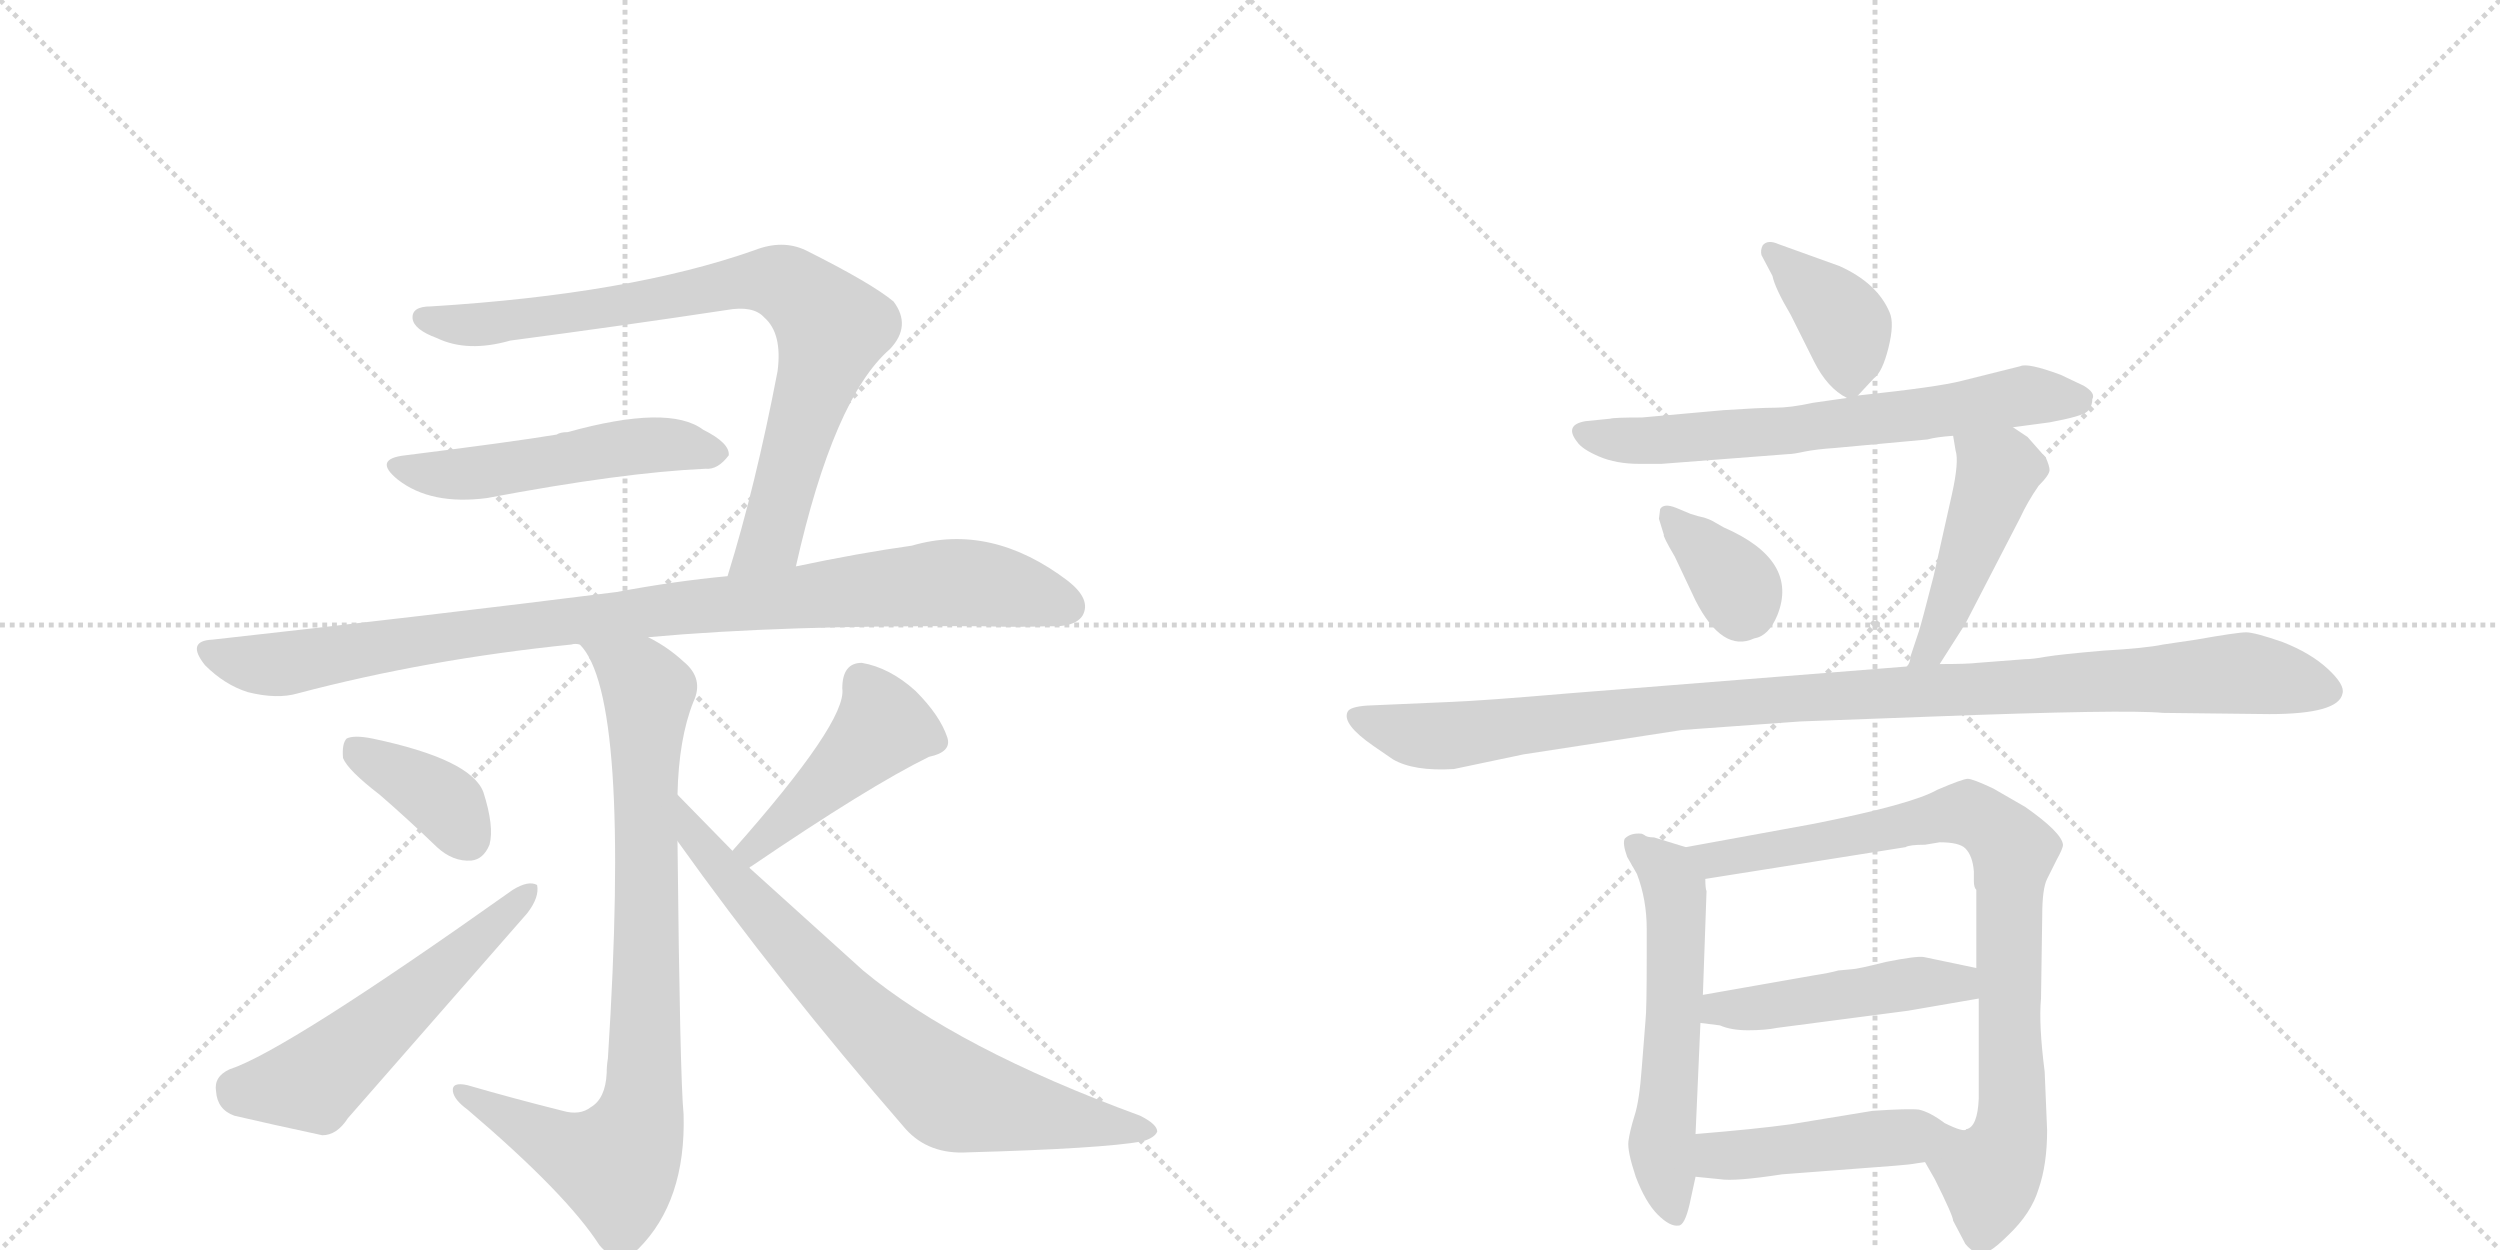 <svg version="1.1" viewBox="0 0 2048 1024" xmlns="http://www.w3.org/2000/svg">
  <g stroke="lightgray" stroke-dasharray="1,1" stroke-width="1" transform="scale(4, 4)">
    <line x1="0" y1="0" x2="256" y2="256"></line>
    <line x1="256" y1="0" x2="0" y2="256"></line>
    <line x1="128" y1="0" x2="128" y2="256"></line>
    <line x1="0" y1="128" x2="256" y2="128"></line>
    <line x1="256" y1="0" x2="512" y2="256"></line>
    <line x1="512" y1="0" x2="256" y2="256"></line>
    <line x1="384" y1="0" x2="384" y2="256"></line>
    <line x1="256" y1="128" x2="512" y2="128"></line>
  </g>
<g transform="scale(1, -1) translate(0, -850)">
   <style type="text/css">
    @keyframes keyframes0 {
      from {
       stroke: black;
       stroke-dashoffset: 824;
       stroke-width: 128;
       }
       73% {
       animation-timing-function: step-end;
       stroke: black;
       stroke-dashoffset: 0;
       stroke-width: 128;
       }
       to {
       stroke: black;
       stroke-width: 1024;
       }
       }
       #make-me-a-hanzi-animation-0 {
         animation: keyframes0 0.921s both;
         animation-delay: 0s;
         animation-timing-function: linear;
       }
    @keyframes keyframes1 {
      from {
       stroke: black;
       stroke-dashoffset: 519;
       stroke-width: 128;
       }
       63% {
       animation-timing-function: step-end;
       stroke: black;
       stroke-dashoffset: 0;
       stroke-width: 128;
       }
       to {
       stroke: black;
       stroke-width: 1024;
       }
       }
       #make-me-a-hanzi-animation-1 {
         animation: keyframes1 0.672s both;
         animation-delay: 0.921s;
         animation-timing-function: linear;
       }
    @keyframes keyframes2 {
      from {
       stroke: black;
       stroke-dashoffset: 967;
       stroke-width: 128;
       }
       76% {
       animation-timing-function: step-end;
       stroke: black;
       stroke-dashoffset: 0;
       stroke-width: 128;
       }
       to {
       stroke: black;
       stroke-width: 1024;
       }
       }
       #make-me-a-hanzi-animation-2 {
         animation: keyframes2 1.037s both;
         animation-delay: 1.593s;
         animation-timing-function: linear;
       }
    @keyframes keyframes3 {
      from {
       stroke: black;
       stroke-dashoffset: 846;
       stroke-width: 128;
       }
       73% {
       animation-timing-function: step-end;
       stroke: black;
       stroke-dashoffset: 0;
       stroke-width: 128;
       }
       to {
       stroke: black;
       stroke-width: 1024;
       }
       }
       #make-me-a-hanzi-animation-3 {
         animation: keyframes3 0.938s both;
         animation-delay: 2.63s;
         animation-timing-function: linear;
       }
    @keyframes keyframes4 {
      from {
       stroke: black;
       stroke-dashoffset: 380;
       stroke-width: 128;
       }
       55% {
       animation-timing-function: step-end;
       stroke: black;
       stroke-dashoffset: 0;
       stroke-width: 128;
       }
       to {
       stroke: black;
       stroke-width: 1024;
       }
       }
       #make-me-a-hanzi-animation-4 {
         animation: keyframes4 0.559s both;
         animation-delay: 3.568s;
         animation-timing-function: linear;
       }
    @keyframes keyframes5 {
      from {
       stroke: black;
       stroke-dashoffset: 557;
       stroke-width: 128;
       }
       64% {
       animation-timing-function: step-end;
       stroke: black;
       stroke-dashoffset: 0;
       stroke-width: 128;
       }
       to {
       stroke: black;
       stroke-width: 1024;
       }
       }
       #make-me-a-hanzi-animation-5 {
         animation: keyframes5 0.703s both;
         animation-delay: 4.128s;
         animation-timing-function: linear;
       }
    @keyframes keyframes6 {
      from {
       stroke: black;
       stroke-dashoffset: 457;
       stroke-width: 128;
       }
       60% {
       animation-timing-function: step-end;
       stroke: black;
       stroke-dashoffset: 0;
       stroke-width: 128;
       }
       to {
       stroke: black;
       stroke-width: 1024;
       }
       }
       #make-me-a-hanzi-animation-6 {
         animation: keyframes6 0.622s both;
         animation-delay: 4.831s;
         animation-timing-function: linear;
       }
    @keyframes keyframes7 {
      from {
       stroke: black;
       stroke-dashoffset: 749;
       stroke-width: 128;
       }
       71% {
       animation-timing-function: step-end;
       stroke: black;
       stroke-dashoffset: 0;
       stroke-width: 128;
       }
       to {
       stroke: black;
       stroke-width: 1024;
       }
       }
       #make-me-a-hanzi-animation-7 {
         animation: keyframes7 0.86s both;
         animation-delay: 5.453s;
         animation-timing-function: linear;
       }
    @keyframes keyframes8 {
      from {
       stroke: black;
       stroke-dashoffset: 389;
       stroke-width: 128;
       }
       56% {
       animation-timing-function: step-end;
       stroke: black;
       stroke-dashoffset: 0;
       stroke-width: 128;
       }
       to {
       stroke: black;
       stroke-width: 1024;
       }
       }
       #make-me-a-hanzi-animation-8 {
         animation: keyframes8 0.567s both;
         animation-delay: 6.312s;
         animation-timing-function: linear;
       }
    @keyframes keyframes9 {
      from {
       stroke: black;
       stroke-dashoffset: 664;
       stroke-width: 128;
       }
       68% {
       animation-timing-function: step-end;
       stroke: black;
       stroke-dashoffset: 0;
       stroke-width: 128;
       }
       to {
       stroke: black;
       stroke-width: 1024;
       }
       }
       #make-me-a-hanzi-animation-9 {
         animation: keyframes9 0.79s both;
         animation-delay: 6.879s;
         animation-timing-function: linear;
       }
    @keyframes keyframes10 {
      from {
       stroke: black;
       stroke-dashoffset: 357;
       stroke-width: 128;
       }
       54% {
       animation-timing-function: step-end;
       stroke: black;
       stroke-dashoffset: 0;
       stroke-width: 128;
       }
       to {
       stroke: black;
       stroke-width: 1024;
       }
       }
       #make-me-a-hanzi-animation-10 {
         animation: keyframes10 0.541s both;
         animation-delay: 7.669s;
         animation-timing-function: linear;
       }
    @keyframes keyframes11 {
      from {
       stroke: black;
       stroke-dashoffset: 468;
       stroke-width: 128;
       }
       60% {
       animation-timing-function: step-end;
       stroke: black;
       stroke-dashoffset: 0;
       stroke-width: 128;
       }
       to {
       stroke: black;
       stroke-width: 1024;
       }
       }
       #make-me-a-hanzi-animation-11 {
         animation: keyframes11 0.631s both;
         animation-delay: 8.21s;
         animation-timing-function: linear;
       }
    @keyframes keyframes12 {
      from {
       stroke: black;
       stroke-dashoffset: 1060;
       stroke-width: 128;
       }
       78% {
       animation-timing-function: step-end;
       stroke: black;
       stroke-dashoffset: 0;
       stroke-width: 128;
       }
       to {
       stroke: black;
       stroke-width: 1024;
       }
       }
       #make-me-a-hanzi-animation-12 {
         animation: keyframes12 1.113s both;
         animation-delay: 8.841s;
         animation-timing-function: linear;
       }
    @keyframes keyframes13 {
      from {
       stroke: black;
       stroke-dashoffset: 575;
       stroke-width: 128;
       }
       65% {
       animation-timing-function: step-end;
       stroke: black;
       stroke-dashoffset: 0;
       stroke-width: 128;
       }
       to {
       stroke: black;
       stroke-width: 1024;
       }
       }
       #make-me-a-hanzi-animation-13 {
         animation: keyframes13 0.718s both;
         animation-delay: 9.953s;
         animation-timing-function: linear;
       }
    @keyframes keyframes14 {
      from {
       stroke: black;
       stroke-dashoffset: 853;
       stroke-width: 128;
       }
       74% {
       animation-timing-function: step-end;
       stroke: black;
       stroke-dashoffset: 0;
       stroke-width: 128;
       }
       to {
       stroke: black;
       stroke-width: 1024;
       }
       }
       #make-me-a-hanzi-animation-14 {
         animation: keyframes14 0.944s both;
         animation-delay: 10.671s;
         animation-timing-function: linear;
       }
    @keyframes keyframes15 {
      from {
       stroke: black;
       stroke-dashoffset: 476;
       stroke-width: 128;
       }
       61% {
       animation-timing-function: step-end;
       stroke: black;
       stroke-dashoffset: 0;
       stroke-width: 128;
       }
       to {
       stroke: black;
       stroke-width: 1024;
       }
       }
       #make-me-a-hanzi-animation-15 {
         animation: keyframes15 0.637s both;
         animation-delay: 11.615s;
         animation-timing-function: linear;
       }
    @keyframes keyframes16 {
      from {
       stroke: black;
       stroke-dashoffset: 463;
       stroke-width: 128;
       }
       60% {
       animation-timing-function: step-end;
       stroke: black;
       stroke-dashoffset: 0;
       stroke-width: 128;
       }
       to {
       stroke: black;
       stroke-width: 1024;
       }
       }
       #make-me-a-hanzi-animation-16 {
         animation: keyframes16 0.627s both;
         animation-delay: 12.253s;
         animation-timing-function: linear;
       }
</style>
<path d="M 652 386 Q 683 524 729 564 Q 747 583 732 603 Q 714 618 660 645 Q 641 654 618 645 Q 516 609 353 599 Q 337 599 338 589 Q 339 580 358 573 Q 383 561 418 571 Q 509 583 595 596 Q 617 600 626 590 Q 641 577 637 546 Q 619 452 596 378 C 587 349 645 357 652 386 Z" fill="lightgray"></path> 
<path d="M 332 477 Q 305 474 326 457 Q 353 436 399 442 Q 510 463 578 466 Q 588 465 597 477 Q 598 487 576 498 Q 548 519 465 496 Q 459 496 456 494 Q 420 488 332 477 Z" fill="lightgray"></path> 
<path d="M 596 378 Q 553 374 505 365 Q 354 346 174 326 Q 152 325 168 305 Q 184 289 203 283 Q 227 277 244 282 Q 350 310 468 322 Q 471 323 475 322 L 531 328 Q 640 338 805 337 Q 833 336 859 337 Q 881 336 887 346 Q 894 359 875 374 Q 812 422 747 403 Q 704 397 652 386 L 596 378 Z" fill="lightgray"></path> 
<path d="M 475 322 Q 517 280 498 -17 Q 497 -23 497 -29 Q 496 -50 484 -57 Q 475 -64 461 -60 Q 421 -50 383 -39 Q 370 -36 371 -44 Q 372 -51 383 -59 Q 464 -128 491 -170 Q 506 -188 523 -173 Q 562 -134 560 -63 Q 557 -32 555 161 L 555 199 Q 556 245 568 275 Q 577 294 560 308 Q 547 320 531 328 C 505 343 459 347 475 322 Z" fill="lightgray"></path> 
<path d="M 311 199 Q 333 180 358 156 Q 371 144 386 145 Q 396 146 401 158 Q 405 173 396 201 Q 386 228 305 245 Q 290 248 284 245 Q 280 241 281 229 Q 285 219 311 199 Z" fill="lightgray"></path> 
<path d="M 188 -26 Q 175 -32 177 -44 Q 178 -59 192 -64 Q 222 -71 264 -80 Q 276 -80 285 -66 L 432 102 Q 442 115 440 125 Q 433 129 420 121 Q 234 -11 188 -26 Z" fill="lightgray"></path> 
<path d="M 614 139 Q 614 140 615 140 Q 712 206 761 230 Q 780 234 776 246 Q 770 264 750 284 Q 729 303 706 307 Q 690 307 690 286 Q 694 259 600 153 C 580 131 590 121 614 139 Z" fill="lightgray"></path> 
<path d="M 555 161 Q 637 46 742 -75 Q 761 -96 793 -94 Q 902 -91 936 -85 Q 946 -82 948 -77 Q 948 -71 934 -64 Q 784 -9 707 55 L 614 139 L 600 153 L 555 199 C 534 220 538 185 555 161 Z" fill="lightgray"></path> 
<path d="M 1522 526 L 1535 540 Q 1542 545 1547 565 Q 1552 585 1548 594 Q 1538 618 1507 632 L 1457 650 Q 1448 654 1444 649 Q 1442 645 1443 641 L 1452 624 Q 1454 614 1467 592 L 1486 554 Q 1497 532 1513 524 C 1518 521 1518 521 1522 526 Z" fill="lightgray"></path> 
<path d="M 1649 500 L 1679 504 Q 1706 509 1710 513 Q 1714 517 1714 523 Q 1717 528 1707 534 L 1688 543 Q 1661 553 1655 550 L 1607 538 Q 1588 533 1522 526 L 1513 524 L 1485 520 Q 1467 516 1454 516 Q 1442 516 1412 514 L 1345 508 Q 1322 508 1319 507 L 1299 505 Q 1281 502 1292 488 Q 1296 482 1310 476 Q 1324 470 1343 470 L 1361 470 L 1465 478 Q 1469 478 1478 480 Q 1488 482 1503 483 L 1579 490 Q 1586 492 1600 493 L 1649 500 Z" fill="lightgray"></path> 
<path d="M 1385 429 L 1373 434 Q 1363 438 1360 433 L 1359 425 L 1363 412 Q 1362 411 1372 394 L 1389 358 Q 1411 315 1437 327 Q 1449 329 1456 346 Q 1474 391 1412 418 L 1405 422 Q 1402 424 1396 426 Q 1391 427 1385 429 Z" fill="lightgray"></path> 
<path d="M 1572 333 L 1565 312 Q 1565 307 1562 304 C 1550 277 1573 281 1589 306 L 1610 339 L 1655 426 Q 1661 439 1670 452 Q 1679 461 1679 465 Q 1679 468 1676 475 L 1661 492 L 1649 500 C 1624 517 1595 523 1600 493 L 1602 481 Q 1605 472 1599 445 L 1584 378 Q 1574 339 1572 333 Z" fill="lightgray"></path> 
<path d="M 1562 304 L 1285 282 Q 1215 276 1189 275 L 1120 272 Q 1106 271 1104 267 Q 1099 257 1125 239 L 1141 228 Q 1158 218 1191 220 L 1248 232 L 1378 252 L 1475 259 L 1583 263 Q 1741 269 1772 266 L 1859 265 Q 1916 265 1919 282 Q 1921 289 1907 302 Q 1893 315 1870 324 Q 1847 332 1840 332 Q 1833 332 1799 326 L 1772 322 Q 1758 319 1723 317 Q 1688 314 1676 312 Q 1665 310 1659 310 L 1620 307 Q 1612 306 1589 306 L 1562 304 Z" fill="lightgray"></path> 
<path d="M 1381 156 L 1355 164 Q 1349 164 1347 166 L 1345 167 Q 1336 168 1331 163 Q 1329 159 1333 148 L 1341 134 Q 1349 113 1349 89 L 1349 67 Q 1349 22 1348 14 L 1345 -24 Q 1343 -52 1339 -64 Q 1335 -77 1334 -85 Q 1333 -93 1340 -114 Q 1348 -135 1358 -145 Q 1368 -155 1375 -154 Q 1380 -154 1384 -137 L 1389 -114 L 1389 -79 L 1393 12 L 1395 35 L 1398 120 Q 1397 122 1397 130 C 1395 152 1395 152 1381 156 Z" fill="lightgray"></path> 
<path d="M 1677 -76 L 1675 -28 Q 1670 11 1672 32 L 1673 100 Q 1673 122 1677 130 L 1685 146 Q 1690 155 1690 158 Q 1689 168 1659 189 L 1633 204 Q 1616 212 1612 212 Q 1608 212 1587 203 Q 1566 191 1485 175 L 1381 156 C 1351 151 1367 125 1397 130 L 1561 156 Q 1564 158 1577 158 L 1589 160 Q 1605 160 1610 155 Q 1616 149 1617 136 L 1617 128 Q 1617 123 1619 121 L 1619 57 L 1621 32 L 1621 -50 Q 1620 -73 1611 -75 C 1596 -101 1568 -86 1577 -102 L 1585 -116 Q 1600 -146 1600 -150 L 1610 -169 Q 1614 -174 1620 -177 Q 1627 -180 1645 -162 Q 1664 -144 1670 -124 Q 1677 -104 1677 -76 Z" fill="lightgray"></path> 
<path d="M 1393 12 L 1409 10 Q 1418 6 1432 6 Q 1446 6 1456 8 L 1563 22 L 1621 32 C 1651 37 1648 51 1619 57 L 1576 66 Q 1570 67 1545 62 Q 1521 56 1517 56 L 1506 55 Q 1499 53 1486 51 L 1395 35 C 1365 30 1363 16 1393 12 Z" fill="lightgray"></path> 
<path d="M 1389 -114 L 1409 -116 Q 1421 -118 1460 -112 L 1552 -105 Q 1565 -104 1570 -103 L 1577 -102 C 1607 -98 1641 -76 1611 -75 Q 1609 -78 1593 -70 Q 1581 -61 1572 -59 Q 1564 -58 1534 -60 L 1467 -71 Q 1438 -75 1389 -79 C 1359 -81 1359 -111 1389 -114 Z" fill="lightgray"></path> 
      <clipPath id="make-me-a-hanzi-clip-0">
      <path d="M 652 386 Q 683 524 729 564 Q 747 583 732 603 Q 714 618 660 645 Q 641 654 618 645 Q 516 609 353 599 Q 337 599 338 589 Q 339 580 358 573 Q 383 561 418 571 Q 509 583 595 596 Q 617 600 626 590 Q 641 577 637 546 Q 619 452 596 378 C 587 349 645 357 652 386 Z" fill="lightgray"></path>
      </clipPath>
      <path clip-path="url(#make-me-a-hanzi-clip-0)" d="M 348 589 L 392 583 L 620 620 L 653 611 L 681 581 L 679 569 L 631 409 L 602 384 " fill="none" id="make-me-a-hanzi-animation-0" stroke-dasharray="696 1392" stroke-linecap="round"></path>

      <clipPath id="make-me-a-hanzi-clip-1">
      <path d="M 332 477 Q 305 474 326 457 Q 353 436 399 442 Q 510 463 578 466 Q 588 465 597 477 Q 598 487 576 498 Q 548 519 465 496 Q 459 496 456 494 Q 420 488 332 477 Z" fill="lightgray"></path>
      </clipPath>
      <path clip-path="url(#make-me-a-hanzi-clip-1)" d="M 327 468 L 374 461 L 518 484 L 546 486 L 587 479 " fill="none" id="make-me-a-hanzi-animation-1" stroke-dasharray="391 782" stroke-linecap="round"></path>

      <clipPath id="make-me-a-hanzi-clip-2">
      <path d="M 596 378 Q 553 374 505 365 Q 354 346 174 326 Q 152 325 168 305 Q 184 289 203 283 Q 227 277 244 282 Q 350 310 468 322 Q 471 323 475 322 L 531 328 Q 640 338 805 337 Q 833 336 859 337 Q 881 336 887 346 Q 894 359 875 374 Q 812 422 747 403 Q 704 397 652 386 L 596 378 Z" fill="lightgray"></path>
      </clipPath>
      <path clip-path="url(#make-me-a-hanzi-clip-2)" d="M 171 315 L 226 305 L 486 344 L 773 373 L 826 368 L 874 353 " fill="none" id="make-me-a-hanzi-animation-2" stroke-dasharray="839 1678" stroke-linecap="round"></path>

      <clipPath id="make-me-a-hanzi-clip-3">
      <path d="M 475 322 Q 517 280 498 -17 Q 497 -23 497 -29 Q 496 -50 484 -57 Q 475 -64 461 -60 Q 421 -50 383 -39 Q 370 -36 371 -44 Q 372 -51 383 -59 Q 464 -128 491 -170 Q 506 -188 523 -173 Q 562 -134 560 -63 Q 557 -32 555 161 L 555 199 Q 556 245 568 275 Q 577 294 560 308 Q 547 320 531 328 C 505 343 459 347 475 322 Z" fill="lightgray"></path>
      </clipPath>
      <path clip-path="url(#make-me-a-hanzi-clip-3)" d="M 485 318 L 524 294 L 531 281 L 529 8 L 523 -71 L 503 -104 L 464 -91 L 378 -45 " fill="none" id="make-me-a-hanzi-animation-3" stroke-dasharray="718 1436" stroke-linecap="round"></path>

      <clipPath id="make-me-a-hanzi-clip-4">
      <path d="M 311 199 Q 333 180 358 156 Q 371 144 386 145 Q 396 146 401 158 Q 405 173 396 201 Q 386 228 305 245 Q 290 248 284 245 Q 280 241 281 229 Q 285 219 311 199 Z" fill="lightgray"></path>
      </clipPath>
      <path clip-path="url(#make-me-a-hanzi-clip-4)" d="M 289 239 L 363 194 L 383 163 " fill="none" id="make-me-a-hanzi-animation-4" stroke-dasharray="252 504" stroke-linecap="round"></path>

      <clipPath id="make-me-a-hanzi-clip-5">
      <path d="M 188 -26 Q 175 -32 177 -44 Q 178 -59 192 -64 Q 222 -71 264 -80 Q 276 -80 285 -66 L 432 102 Q 442 115 440 125 Q 433 129 420 121 Q 234 -11 188 -26 Z" fill="lightgray"></path>
      </clipPath>
      <path clip-path="url(#make-me-a-hanzi-clip-5)" d="M 193 -41 L 257 -37 L 435 120 " fill="none" id="make-me-a-hanzi-animation-5" stroke-dasharray="429 858" stroke-linecap="round"></path>

      <clipPath id="make-me-a-hanzi-clip-6">
      <path d="M 614 139 Q 614 140 615 140 Q 712 206 761 230 Q 780 234 776 246 Q 770 264 750 284 Q 729 303 706 307 Q 690 307 690 286 Q 694 259 600 153 C 580 131 590 121 614 139 Z" fill="lightgray"></path>
      </clipPath>
      <path clip-path="url(#make-me-a-hanzi-clip-6)" d="M 763 243 L 723 255 L 618 157 L 611 143 " fill="none" id="make-me-a-hanzi-animation-6" stroke-dasharray="329 658" stroke-linecap="round"></path>

      <clipPath id="make-me-a-hanzi-clip-7">
      <path d="M 555 161 Q 637 46 742 -75 Q 761 -96 793 -94 Q 902 -91 936 -85 Q 946 -82 948 -77 Q 948 -71 934 -64 Q 784 -9 707 55 L 614 139 L 600 153 L 555 199 C 534 220 538 185 555 161 Z" fill="lightgray"></path>
      </clipPath>
      <path clip-path="url(#make-me-a-hanzi-clip-7)" d="M 558 193 L 570 163 L 599 128 L 707 14 L 777 -45 L 940 -78 " fill="none" id="make-me-a-hanzi-animation-7" stroke-dasharray="621 1242" stroke-linecap="round"></path>

      <clipPath id="make-me-a-hanzi-clip-8">
      <path d="M 1522 526 L 1535 540 Q 1542 545 1547 565 Q 1552 585 1548 594 Q 1538 618 1507 632 L 1457 650 Q 1448 654 1444 649 Q 1442 645 1443 641 L 1452 624 Q 1454 614 1467 592 L 1486 554 Q 1497 532 1513 524 C 1518 521 1518 521 1522 526 Z" fill="lightgray"></path>
      </clipPath>
      <path clip-path="url(#make-me-a-hanzi-clip-8)" d="M 1451 644 L 1513 582 L 1515 537 " fill="none" id="make-me-a-hanzi-animation-8" stroke-dasharray="261 522" stroke-linecap="round"></path>

      <clipPath id="make-me-a-hanzi-clip-9">
      <path d="M 1649 500 L 1679 504 Q 1706 509 1710 513 Q 1714 517 1714 523 Q 1717 528 1707 534 L 1688 543 Q 1661 553 1655 550 L 1607 538 Q 1588 533 1522 526 L 1513 524 L 1485 520 Q 1467 516 1454 516 Q 1442 516 1412 514 L 1345 508 Q 1322 508 1319 507 L 1299 505 Q 1281 502 1292 488 Q 1296 482 1310 476 Q 1324 470 1343 470 L 1361 470 L 1465 478 Q 1469 478 1478 480 Q 1488 482 1503 483 L 1579 490 Q 1586 492 1600 493 L 1649 500 Z" fill="lightgray"></path>
      </clipPath>
      <path clip-path="url(#make-me-a-hanzi-clip-9)" d="M 1297 496 L 1357 489 L 1469 497 L 1660 526 L 1702 522 " fill="none" id="make-me-a-hanzi-animation-9" stroke-dasharray="536 1072" stroke-linecap="round"></path>

      <clipPath id="make-me-a-hanzi-clip-10">
      <path d="M 1385 429 L 1373 434 Q 1363 438 1360 433 L 1359 425 L 1363 412 Q 1362 411 1372 394 L 1389 358 Q 1411 315 1437 327 Q 1449 329 1456 346 Q 1474 391 1412 418 L 1405 422 Q 1402 424 1396 426 Q 1391 427 1385 429 Z" fill="lightgray"></path>
      </clipPath>
      <path clip-path="url(#make-me-a-hanzi-clip-10)" d="M 1367 428 L 1418 377 L 1426 349 " fill="none" id="make-me-a-hanzi-animation-10" stroke-dasharray="229 458" stroke-linecap="round"></path>

      <clipPath id="make-me-a-hanzi-clip-11">
      <path d="M 1572 333 L 1565 312 Q 1565 307 1562 304 C 1550 277 1573 281 1589 306 L 1610 339 L 1655 426 Q 1661 439 1670 452 Q 1679 461 1679 465 Q 1679 468 1676 475 L 1661 492 L 1649 500 C 1624 517 1595 523 1600 493 L 1602 481 Q 1605 472 1599 445 L 1584 378 Q 1574 339 1572 333 Z" fill="lightgray"></path>
      </clipPath>
      <path clip-path="url(#make-me-a-hanzi-clip-11)" d="M 1607 488 L 1637 463 L 1597 353 L 1581 317 L 1569 306 " fill="none" id="make-me-a-hanzi-animation-11" stroke-dasharray="340 680" stroke-linecap="round"></path>

      <clipPath id="make-me-a-hanzi-clip-12">
      <path d="M 1562 304 L 1285 282 Q 1215 276 1189 275 L 1120 272 Q 1106 271 1104 267 Q 1099 257 1125 239 L 1141 228 Q 1158 218 1191 220 L 1248 232 L 1378 252 L 1475 259 L 1583 263 Q 1741 269 1772 266 L 1859 265 Q 1916 265 1919 282 Q 1921 289 1907 302 Q 1893 315 1870 324 Q 1847 332 1840 332 Q 1833 332 1799 326 L 1772 322 Q 1758 319 1723 317 Q 1688 314 1676 312 Q 1665 310 1659 310 L 1620 307 Q 1612 306 1589 306 L 1562 304 Z" fill="lightgray"></path>
      </clipPath>
      <path clip-path="url(#make-me-a-hanzi-clip-12)" d="M 1110 263 L 1162 247 L 1183 247 L 1433 276 L 1814 298 L 1851 297 L 1908 284 " fill="none" id="make-me-a-hanzi-animation-12" stroke-dasharray="932 1864" stroke-linecap="round"></path>

      <clipPath id="make-me-a-hanzi-clip-13">
      <path d="M 1381 156 L 1355 164 Q 1349 164 1347 166 L 1345 167 Q 1336 168 1331 163 Q 1329 159 1333 148 L 1341 134 Q 1349 113 1349 89 L 1349 67 Q 1349 22 1348 14 L 1345 -24 Q 1343 -52 1339 -64 Q 1335 -77 1334 -85 Q 1333 -93 1340 -114 Q 1348 -135 1358 -145 Q 1368 -155 1375 -154 Q 1380 -154 1384 -137 L 1389 -114 L 1389 -79 L 1393 12 L 1395 35 L 1398 120 Q 1397 122 1397 130 C 1395 152 1395 152 1381 156 Z" fill="lightgray"></path>
      </clipPath>
      <path clip-path="url(#make-me-a-hanzi-clip-13)" d="M 1340 157 L 1366 134 L 1373 114 L 1370 -10 L 1361 -88 L 1373 -147 " fill="none" id="make-me-a-hanzi-animation-13" stroke-dasharray="447 894" stroke-linecap="round"></path>

      <clipPath id="make-me-a-hanzi-clip-14">
      <path d="M 1677 -76 L 1675 -28 Q 1670 11 1672 32 L 1673 100 Q 1673 122 1677 130 L 1685 146 Q 1690 155 1690 158 Q 1689 168 1659 189 L 1633 204 Q 1616 212 1612 212 Q 1608 212 1587 203 Q 1566 191 1485 175 L 1381 156 C 1351 151 1367 125 1397 130 L 1561 156 Q 1564 158 1577 158 L 1589 160 Q 1605 160 1610 155 Q 1616 149 1617 136 L 1617 128 Q 1617 123 1619 121 L 1619 57 L 1621 32 L 1621 -50 Q 1620 -73 1611 -75 C 1596 -101 1568 -86 1577 -102 L 1585 -116 Q 1600 -146 1600 -150 L 1610 -169 Q 1614 -174 1620 -177 Q 1627 -180 1645 -162 Q 1664 -144 1670 -124 Q 1677 -104 1677 -76 Z" fill="lightgray"></path>
      </clipPath>
      <path clip-path="url(#make-me-a-hanzi-clip-14)" d="M 1389 152 L 1417 147 L 1604 184 L 1626 177 L 1648 157 L 1648 -71 L 1631 -111 L 1622 -164 " fill="none" id="make-me-a-hanzi-animation-14" stroke-dasharray="725 1450" stroke-linecap="round"></path>

      <clipPath id="make-me-a-hanzi-clip-15">
      <path d="M 1393 12 L 1409 10 Q 1418 6 1432 6 Q 1446 6 1456 8 L 1563 22 L 1621 32 C 1651 37 1648 51 1619 57 L 1576 66 Q 1570 67 1545 62 Q 1521 56 1517 56 L 1506 55 Q 1499 53 1486 51 L 1395 35 C 1365 30 1363 16 1393 12 Z" fill="lightgray"></path>
      </clipPath>
      <path clip-path="url(#make-me-a-hanzi-clip-15)" d="M 1398 17 L 1559 44 L 1605 45 L 1613 38 " fill="none" id="make-me-a-hanzi-animation-15" stroke-dasharray="348 696" stroke-linecap="round"></path>

      <clipPath id="make-me-a-hanzi-clip-16">
      <path d="M 1389 -114 L 1409 -116 Q 1421 -118 1460 -112 L 1552 -105 Q 1565 -104 1570 -103 L 1577 -102 C 1607 -98 1641 -76 1611 -75 Q 1609 -78 1593 -70 Q 1581 -61 1572 -59 Q 1564 -58 1534 -60 L 1467 -71 Q 1438 -75 1389 -79 C 1359 -81 1359 -111 1389 -114 Z" fill="lightgray"></path>
      </clipPath>
      <path clip-path="url(#make-me-a-hanzi-clip-16)" d="M 1395 -108 L 1418 -96 L 1598 -76 " fill="none" id="make-me-a-hanzi-animation-16" stroke-dasharray="335 670" stroke-linecap="round"></path>

</g>
</svg>
